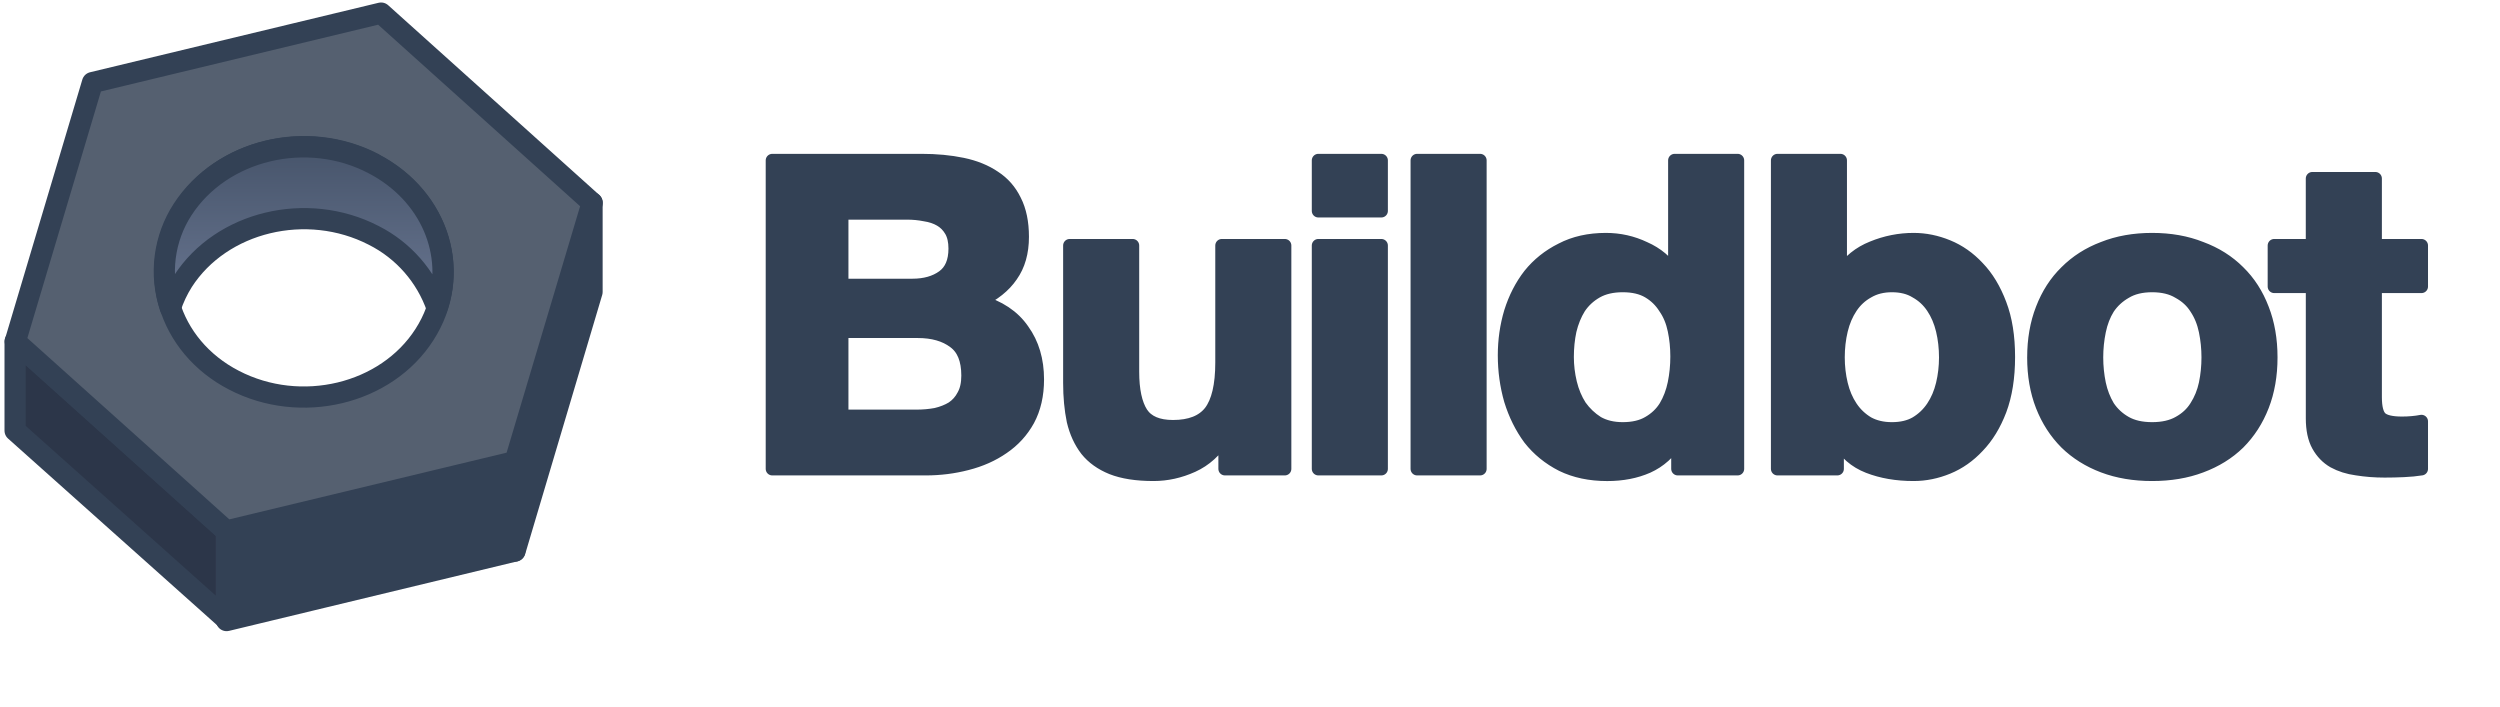<svg width="191" height="54" viewBox="0 0 191 54" fill="none" xmlns="http://www.w3.org/2000/svg">
<g filter="url(#filter0_f_809_53)">
<path fill-rule="evenodd" clip-rule="evenodd" d="M51 40.115V40.557H52.901V45.597H53.429V40.557H55.339V40.115H51ZM55.891 40.115V45.597H56.376V43.283C56.382 43.091 56.414 42.912 56.472 42.746C56.53 42.579 56.61 42.435 56.712 42.314C56.821 42.192 56.949 42.099 57.096 42.035C57.25 41.962 57.426 41.925 57.624 41.925C57.816 41.925 57.976 41.957 58.104 42.021C58.238 42.082 58.344 42.165 58.421 42.27C58.498 42.379 58.55 42.507 58.579 42.654C58.611 42.798 58.627 42.955 58.627 43.125V45.597H59.107V43.048C59.107 42.811 59.085 42.598 59.04 42.41C58.995 42.218 58.915 42.058 58.8 41.93C58.688 41.802 58.538 41.701 58.349 41.627C58.166 41.554 57.936 41.517 57.658 41.517C57.376 41.517 57.118 41.592 56.885 41.742C56.648 41.886 56.483 42.078 56.39 42.318H56.376V40.11L55.891 40.115ZM63.024 43.341H60.461C60.48 43.162 60.52 42.986 60.581 42.813C60.648 42.64 60.736 42.49 60.845 42.362C60.95 42.23 61.08 42.126 61.234 42.05C61.387 41.966 61.563 41.925 61.762 41.925C61.957 41.925 62.133 41.966 62.29 42.05C62.44 42.126 62.57 42.23 62.678 42.362C62.787 42.49 62.869 42.638 62.923 42.808C62.987 42.978 63.021 43.154 63.024 43.336V43.341ZM60.461 43.744H63.509C63.518 43.469 63.493 43.197 63.432 42.928C63.368 42.659 63.266 42.422 63.125 42.218C62.987 42.006 62.805 41.837 62.578 41.709C62.354 41.581 62.082 41.517 61.762 41.517C61.451 41.517 61.181 41.579 60.95 41.704C60.726 41.822 60.542 41.981 60.398 42.179C60.254 42.371 60.147 42.595 60.077 42.851C60.01 43.101 59.976 43.357 59.976 43.619C59.976 43.898 60.008 44.165 60.072 44.421C60.146 44.674 60.254 44.898 60.398 45.093C60.542 45.282 60.726 45.432 60.95 45.544C61.181 45.65 61.453 45.702 61.766 45.702C62.266 45.702 62.651 45.581 62.923 45.338C63.202 45.091 63.392 44.742 63.494 44.291H63.01C62.933 44.598 62.794 44.845 62.592 45.03C62.394 45.213 62.118 45.304 61.766 45.304C61.536 45.304 61.338 45.256 61.171 45.16C61.011 45.064 60.877 44.941 60.768 44.79C60.659 44.643 60.579 44.477 60.528 44.291C60.483 44.099 60.461 43.917 60.461 43.744ZM70.531 41.771H71.054C71.016 41.483 70.928 41.23 70.79 41.013C70.659 40.792 70.491 40.608 70.286 40.461C70.085 40.307 69.859 40.192 69.61 40.115C69.363 40.038 69.109 40 68.846 40C68.418 40 68.04 40.08 67.714 40.24C67.39 40.39 67.122 40.598 66.907 40.864C66.69 41.126 66.528 41.43 66.422 41.776C66.314 42.115 66.259 42.475 66.259 42.856C66.259 43.234 66.314 43.594 66.422 43.936C66.528 44.282 66.688 44.586 66.902 44.848C67.12 45.104 67.39 45.312 67.714 45.472C68.04 45.626 68.418 45.702 68.846 45.702C69.17 45.702 69.462 45.651 69.725 45.549C69.99 45.446 70.221 45.302 70.416 45.117C70.608 44.925 70.768 44.693 70.896 44.421C71.014 44.149 71.093 43.845 71.131 43.509H70.603C70.581 43.755 70.523 43.986 70.43 44.2C70.338 44.408 70.218 44.592 70.07 44.752C69.92 44.912 69.744 45.037 69.542 45.126C69.334 45.222 69.102 45.27 68.846 45.27C68.485 45.27 68.173 45.2 67.91 45.059C67.651 44.922 67.437 44.739 67.267 44.512C67.104 44.282 66.981 44.024 66.898 43.739C66.821 43.448 66.782 43.154 66.782 42.856C66.782 42.552 66.821 42.258 66.898 41.973C66.981 41.685 67.104 41.429 67.267 41.205C67.437 40.974 67.651 40.79 67.91 40.653C68.173 40.512 68.485 40.442 68.846 40.442C69.048 40.442 69.238 40.474 69.418 40.538C69.6 40.592 69.766 40.675 69.917 40.787C70.07 40.902 70.198 41.043 70.301 41.21C70.406 41.376 70.483 41.563 70.531 41.771ZM73.656 41.925C73.886 41.925 74.088 41.973 74.261 42.069C74.434 42.168 74.578 42.296 74.693 42.453C74.808 42.613 74.894 42.795 74.952 43C75.016 43.202 75.048 43.406 75.048 43.614C75.048 43.826 75.016 44.034 74.952 44.238C74.894 44.437 74.808 44.616 74.693 44.776C74.578 44.936 74.434 45.064 74.261 45.16C74.088 45.256 73.886 45.304 73.656 45.304C73.426 45.304 73.222 45.256 73.046 45.16C72.874 45.064 72.728 44.936 72.61 44.776C72.498 44.616 72.411 44.437 72.35 44.238C72.293 44.034 72.264 43.826 72.264 43.614C72.264 43.406 72.293 43.202 72.35 43C72.411 42.795 72.498 42.614 72.61 42.458C72.728 42.298 72.874 42.17 73.046 42.074C73.222 41.978 73.426 41.93 73.656 41.93V41.925ZM73.656 41.517C73.352 41.517 73.083 41.574 72.85 41.69C72.619 41.802 72.424 41.952 72.264 42.141C72.104 42.333 71.984 42.557 71.904 42.813C71.821 43.062 71.779 43.33 71.779 43.614C71.779 43.902 71.821 44.174 71.904 44.43C71.984 44.68 72.104 44.899 72.264 45.088C72.424 45.28 72.619 45.432 72.85 45.544C73.083 45.65 73.352 45.702 73.656 45.702C73.957 45.702 74.222 45.65 74.453 45.544C74.69 45.432 74.886 45.28 75.043 45.088C75.203 44.899 75.323 44.68 75.403 44.43C75.486 44.174 75.528 43.902 75.528 43.614C75.528 43.326 75.486 43.058 75.403 42.808C75.323 42.552 75.203 42.33 75.043 42.141C74.883 41.949 74.686 41.798 74.453 41.69C74.222 41.574 73.957 41.517 73.656 41.517ZM76.382 41.632V45.597H76.862V43.283C76.869 43.091 76.901 42.912 76.958 42.746C77.022 42.579 77.104 42.435 77.203 42.314C77.312 42.192 77.44 42.099 77.587 42.035C77.741 41.962 77.915 41.925 78.11 41.925C78.302 41.925 78.462 41.957 78.59 42.021C78.725 42.082 78.83 42.165 78.907 42.27C78.984 42.379 79.038 42.507 79.07 42.654C79.102 42.798 79.118 42.955 79.118 43.125V45.597H79.598V43.048C79.598 42.811 79.576 42.598 79.531 42.41C79.486 42.218 79.406 42.058 79.291 41.93C79.179 41.802 79.029 41.701 78.84 41.627C78.654 41.554 78.424 41.517 78.149 41.517C77.867 41.517 77.608 41.592 77.371 41.742C77.138 41.886 76.974 42.078 76.882 42.318H76.867V41.632H76.382ZM81.432 41.632V40.442H80.952V41.632H80.256V42.04H80.947V44.752C80.944 45.091 81.006 45.325 81.134 45.453C81.262 45.574 81.486 45.635 81.806 45.635C81.88 45.635 81.952 45.632 82.022 45.626L82.238 45.621V45.213C82.101 45.229 81.963 45.237 81.826 45.237C81.65 45.227 81.538 45.179 81.49 45.093C81.451 44.997 81.432 44.87 81.432 44.714V42.04H82.238V41.632H81.432ZM83.088 40.115V40.888H83.568V40.115H83.088ZM83.088 41.632V45.597H83.568V41.632H83.088ZM84.782 41.632V45.597H85.262V43.283C85.269 43.091 85.301 42.912 85.358 42.746C85.422 42.579 85.504 42.435 85.603 42.314C85.712 42.192 85.84 42.099 85.987 42.035C86.141 41.962 86.315 41.925 86.51 41.925C86.702 41.925 86.862 41.957 86.99 42.021C87.125 42.082 87.23 42.165 87.307 42.27C87.384 42.379 87.438 42.507 87.47 42.654C87.502 42.798 87.518 42.955 87.518 43.125V45.597H87.998V43.048C87.998 42.811 87.976 42.598 87.931 42.41C87.886 42.218 87.806 42.058 87.691 41.93C87.579 41.802 87.429 41.701 87.24 41.627C87.054 41.554 86.824 41.517 86.549 41.517C86.267 41.517 86.008 41.592 85.771 41.742C85.538 41.886 85.374 42.078 85.282 42.318H85.267V41.632H84.782ZM92.275 45.597V41.632H91.795V43.715C91.795 43.914 91.771 44.11 91.723 44.306C91.675 44.498 91.603 44.667 91.507 44.814C91.411 44.962 91.288 45.082 91.138 45.174C90.99 45.261 90.811 45.304 90.6 45.304C90.216 45.304 89.944 45.213 89.784 45.03C89.634 44.845 89.554 44.573 89.544 44.214V41.632H89.059V44.205C89.059 44.442 89.085 44.653 89.136 44.838C89.187 45.021 89.267 45.176 89.376 45.304C89.485 45.432 89.627 45.53 89.803 45.597C89.982 45.667 90.197 45.702 90.446 45.702C90.744 45.702 91.013 45.634 91.253 45.496C91.499 45.352 91.686 45.147 91.814 44.882H91.829V45.597H92.275ZM95.016 41.925C95.246 41.925 95.448 41.973 95.621 42.069C95.794 42.168 95.938 42.296 96.053 42.453C96.168 42.613 96.254 42.795 96.312 43C96.376 43.202 96.408 43.406 96.408 43.614C96.408 43.826 96.376 44.034 96.312 44.238C96.254 44.437 96.168 44.616 96.053 44.776C95.938 44.936 95.794 45.064 95.621 45.16C95.448 45.256 95.246 45.304 95.016 45.304C94.786 45.304 94.582 45.256 94.406 45.16C94.234 45.064 94.088 44.936 93.97 44.776C93.858 44.616 93.771 44.437 93.71 44.238C93.653 44.034 93.624 43.826 93.624 43.614C93.624 43.406 93.653 43.202 93.71 43C93.771 42.795 93.858 42.614 93.97 42.458C94.088 42.298 94.234 42.17 94.406 42.074C94.582 41.978 94.786 41.93 95.016 41.93V41.925ZM95.016 41.517C94.712 41.517 94.443 41.574 94.21 41.69C93.979 41.802 93.784 41.952 93.624 42.141C93.464 42.333 93.344 42.557 93.264 42.813C93.181 43.062 93.139 43.33 93.139 43.614C93.139 43.902 93.181 44.174 93.264 44.43C93.344 44.68 93.464 44.899 93.624 45.088C93.784 45.28 93.979 45.432 94.21 45.544C94.443 45.65 94.712 45.702 95.016 45.702C95.317 45.702 95.582 45.65 95.813 45.544C96.05 45.432 96.246 45.28 96.403 45.088C96.563 44.899 96.683 44.68 96.763 44.43C96.846 44.174 96.888 43.902 96.888 43.614C96.888 43.326 96.846 43.058 96.763 42.808C96.683 42.552 96.563 42.33 96.403 42.141C96.243 41.949 96.046 41.798 95.813 41.69C95.582 41.574 95.317 41.517 95.016 41.517ZM100.958 45.597V41.632H100.478V43.715C100.478 43.914 100.454 44.11 100.406 44.306C100.362 44.498 100.29 44.667 100.19 44.814C100.094 44.962 99.971 45.082 99.821 45.174C99.674 45.261 99.494 45.304 99.283 45.304C98.899 45.304 98.627 45.213 98.467 45.03C98.317 44.845 98.237 44.573 98.227 44.214V41.632H97.742V44.205C97.742 44.442 97.768 44.653 97.819 44.838C97.87 45.021 97.95 45.176 98.059 45.304C98.171 45.432 98.315 45.53 98.491 45.597C98.667 45.667 98.88 45.702 99.13 45.702C99.427 45.702 99.696 45.634 99.936 45.496C100.182 45.352 100.37 45.147 100.498 44.882H100.512V45.597H100.958ZM104.4 42.794H104.88C104.87 42.579 104.827 42.392 104.75 42.232C104.674 42.072 104.57 41.939 104.438 41.834C104.31 41.725 104.158 41.645 103.982 41.594C103.813 41.542 103.629 41.517 103.43 41.517C103.258 41.517 103.082 41.538 102.902 41.579C102.726 41.621 102.566 41.685 102.422 41.771C102.282 41.858 102.165 41.973 102.072 42.117C101.986 42.261 101.942 42.432 101.942 42.63C101.942 42.8 101.97 42.944 102.024 43.062C102.082 43.174 102.158 43.27 102.254 43.35C102.357 43.43 102.475 43.498 102.61 43.552C102.741 43.603 102.885 43.651 103.042 43.696L103.666 43.83C103.774 43.856 103.88 43.888 103.982 43.926C104.091 43.958 104.187 44.003 104.27 44.061C104.35 44.112 104.414 44.179 104.462 44.262C104.51 44.339 104.534 44.435 104.534 44.55C104.534 44.691 104.499 44.81 104.429 44.906C104.365 44.998 104.278 45.075 104.17 45.136C104.061 45.2 103.942 45.243 103.814 45.266C103.693 45.291 103.573 45.304 103.454 45.304C103.131 45.304 102.859 45.222 102.638 45.059C102.424 44.89 102.307 44.642 102.288 44.315H101.803C101.845 44.802 102.008 45.154 102.293 45.371C102.584 45.595 102.963 45.707 103.43 45.707C103.616 45.707 103.803 45.686 103.992 45.645C104.181 45.603 104.349 45.536 104.496 45.443C104.65 45.347 104.776 45.224 104.875 45.074C104.971 44.92 105.019 44.736 105.019 44.522C105.019 44.349 104.987 44.198 104.923 44.07C104.856 43.942 104.768 43.834 104.659 43.744C104.557 43.658 104.437 43.589 104.299 43.538C104.165 43.483 104.029 43.445 103.891 43.422L103.248 43.278L102.979 43.202C102.883 43.166 102.794 43.123 102.71 43.072C102.627 43.021 102.557 42.958 102.499 42.885C102.448 42.808 102.422 42.717 102.422 42.611C102.422 42.483 102.451 42.374 102.509 42.285C102.566 42.198 102.64 42.13 102.73 42.078C102.826 42.024 102.926 41.986 103.032 41.963C103.144 41.938 103.254 41.925 103.363 41.925C103.501 41.925 103.63 41.942 103.752 41.978C103.877 42.01 103.984 42.061 104.074 42.131C104.17 42.205 104.246 42.298 104.304 42.41C104.362 42.518 104.394 42.646 104.4 42.794ZM108.125 40.115V45.597H108.648V40.115H108.125ZM109.982 41.632V45.597H110.462V43.283C110.469 43.091 110.501 42.912 110.558 42.746C110.622 42.579 110.704 42.435 110.803 42.314C110.912 42.192 111.04 42.099 111.187 42.035C111.341 41.962 111.515 41.925 111.71 41.925C111.902 41.925 112.062 41.957 112.19 42.021C112.325 42.082 112.43 42.165 112.507 42.27C112.584 42.379 112.638 42.507 112.67 42.654C112.702 42.798 112.718 42.955 112.718 43.125V45.597H113.198V43.048C113.198 42.811 113.176 42.598 113.131 42.41C113.086 42.218 113.006 42.058 112.891 41.93C112.779 41.802 112.629 41.701 112.44 41.627C112.254 41.554 112.024 41.517 111.749 41.517C111.467 41.517 111.208 41.592 110.971 41.742C110.738 41.886 110.574 42.078 110.482 42.318H110.467V41.632H109.982ZM115.032 41.632V40.442H114.552V41.632H113.856V42.04H114.547V44.752C114.544 45.091 114.606 45.325 114.734 45.453C114.862 45.574 115.086 45.635 115.406 45.635C115.48 45.635 115.552 45.632 115.622 45.626L115.838 45.621V45.213C115.701 45.229 115.563 45.237 115.426 45.237C115.25 45.227 115.138 45.179 115.09 45.093C115.051 44.997 115.032 44.87 115.032 44.714V42.04H115.838V41.632H115.032ZM119.525 43.341H116.962C116.984 43.162 117.026 42.986 117.086 42.813C117.15 42.64 117.237 42.49 117.346 42.362C117.454 42.23 117.586 42.126 117.739 42.05C117.893 41.966 118.069 41.925 118.267 41.925C118.462 41.925 118.638 41.966 118.795 42.05C118.946 42.126 119.074 42.23 119.179 42.362C119.288 42.49 119.371 42.638 119.429 42.808C119.493 42.978 119.525 43.154 119.525 43.336V43.341ZM116.962 43.744H120.014C120.024 43.469 119.998 43.197 119.938 42.928C119.874 42.659 119.771 42.422 119.63 42.218C119.49 42.006 119.307 41.837 119.083 41.709C118.859 41.581 118.587 41.517 118.267 41.517C117.957 41.517 117.685 41.579 117.451 41.704C117.227 41.822 117.045 41.981 116.904 42.179C116.76 42.371 116.651 42.595 116.578 42.851C116.514 43.101 116.482 43.357 116.482 43.619C116.482 43.898 116.514 44.165 116.578 44.421C116.651 44.674 116.76 44.898 116.904 45.093C117.045 45.282 117.229 45.432 117.456 45.544C117.686 45.65 117.958 45.702 118.272 45.702C118.771 45.702 119.157 45.581 119.429 45.338C119.704 45.091 119.893 44.742 119.995 44.291H119.515C119.438 44.598 119.299 44.845 119.098 45.03C118.899 45.213 118.622 45.304 118.267 45.304C118.037 45.304 117.84 45.256 117.677 45.16C117.514 45.064 117.378 44.941 117.269 44.79C117.163 44.643 117.083 44.477 117.029 44.291C116.984 44.099 116.962 43.917 116.962 43.744ZM124.152 45.275V41.632H123.672V42.318H123.653C123.608 42.21 123.542 42.107 123.456 42.011C123.373 41.915 123.277 41.83 123.168 41.757C123.062 41.68 122.942 41.621 122.808 41.579C122.68 41.538 122.542 41.517 122.395 41.517C122.107 41.517 121.851 41.571 121.627 41.68C121.406 41.782 121.219 41.926 121.066 42.112C120.918 42.291 120.803 42.502 120.72 42.746C120.643 42.989 120.605 43.245 120.605 43.514C120.605 43.795 120.637 44.062 120.701 44.315C120.771 44.562 120.877 44.776 121.018 44.958C121.168 45.144 121.355 45.29 121.579 45.395C121.803 45.498 122.075 45.549 122.395 45.549C122.686 45.549 122.939 45.475 123.154 45.328C123.374 45.181 123.541 44.984 123.653 44.738H123.667V45.275C123.667 45.755 123.568 46.123 123.37 46.379C123.171 46.635 122.846 46.763 122.395 46.763C122.261 46.763 122.13 46.747 122.002 46.715C121.874 46.693 121.757 46.65 121.651 46.586C121.549 46.525 121.459 46.445 121.382 46.346C121.309 46.246 121.261 46.122 121.238 45.971H120.749C120.765 46.182 120.822 46.362 120.922 46.509C121.024 46.662 121.149 46.789 121.296 46.888C121.45 46.984 121.621 47.056 121.81 47.104C122.002 47.149 122.197 47.171 122.395 47.171C122.715 47.171 122.987 47.128 123.211 47.042C123.435 46.955 123.616 46.829 123.754 46.662C123.891 46.502 123.99 46.304 124.051 46.067C124.118 45.83 124.152 45.566 124.152 45.275ZM122.395 45.146C122.171 45.146 121.976 45.101 121.81 45.011C121.646 44.922 121.51 44.805 121.402 44.661C121.296 44.51 121.216 44.341 121.162 44.152C121.114 43.963 121.09 43.77 121.09 43.571C121.09 43.366 121.112 43.166 121.157 42.971C121.208 42.77 121.288 42.594 121.397 42.443C121.502 42.286 121.638 42.163 121.805 42.074C121.965 41.978 122.162 41.93 122.395 41.93C122.626 41.93 122.819 41.978 122.976 42.074C123.142 42.17 123.277 42.298 123.379 42.458C123.482 42.618 123.555 42.794 123.6 42.986C123.645 43.178 123.667 43.373 123.667 43.571C123.667 43.77 123.64 43.963 123.586 44.152C123.534 44.344 123.454 44.514 123.346 44.661C123.24 44.805 123.107 44.922 122.947 45.011C122.787 45.101 122.603 45.146 122.395 45.146ZM125.213 41.632V45.597H125.698V43.485C125.698 43.274 125.734 43.082 125.808 42.909C125.878 42.73 125.978 42.576 126.106 42.448C126.24 42.32 126.397 42.224 126.576 42.16C126.755 42.086 126.954 42.054 127.171 42.064V41.584C126.813 41.565 126.504 41.643 126.245 41.819C125.989 41.992 125.798 42.24 125.674 42.563H125.659V41.632H125.213ZM127.718 42.846H128.198C128.211 42.526 128.315 42.294 128.51 42.15C128.702 42 128.954 41.925 129.264 41.925C129.405 41.925 129.538 41.938 129.662 41.963C129.79 41.986 129.901 42.027 129.994 42.088C130.09 42.149 130.163 42.234 130.214 42.342C130.272 42.445 130.301 42.578 130.301 42.741C130.301 42.846 130.285 42.933 130.253 43C130.227 43.067 130.189 43.122 130.138 43.163C130.086 43.198 130.022 43.224 129.946 43.24C129.869 43.256 129.779 43.269 129.677 43.278L128.899 43.374C128.65 43.406 128.422 43.464 128.218 43.547C128.019 43.627 127.859 43.747 127.738 43.907C127.61 44.061 127.546 44.275 127.546 44.55C127.546 44.752 127.581 44.928 127.651 45.078C127.722 45.219 127.816 45.338 127.934 45.434C128.056 45.53 128.197 45.597 128.357 45.635C128.52 45.68 128.694 45.702 128.88 45.702C129.072 45.702 129.238 45.686 129.379 45.654C129.52 45.616 129.645 45.563 129.754 45.496C129.866 45.432 129.965 45.35 130.051 45.251C130.147 45.149 130.237 45.034 130.32 44.906H130.339C130.339 45.008 130.344 45.104 130.354 45.194C130.37 45.274 130.397 45.344 130.435 45.405C130.477 45.469 130.534 45.517 130.608 45.549C130.685 45.581 130.784 45.597 130.906 45.597C130.97 45.597 131.024 45.594 131.069 45.587L131.222 45.568V45.16C131.174 45.179 131.123 45.189 131.069 45.189C130.877 45.189 130.781 45.093 130.781 44.901V42.794C130.781 42.528 130.738 42.314 130.651 42.15C130.565 41.981 130.453 41.85 130.315 41.757C130.178 41.664 130.021 41.603 129.845 41.574C129.672 41.536 129.498 41.517 129.322 41.517C129.091 41.517 128.883 41.542 128.698 41.594C128.506 41.645 128.338 41.725 128.194 41.834C128.056 41.942 127.946 42.08 127.862 42.246C127.782 42.416 127.734 42.616 127.718 42.846ZM130.301 43.432V44.061C130.301 44.253 130.262 44.427 130.186 44.584C130.112 44.738 130.011 44.867 129.883 44.973C129.762 45.082 129.616 45.165 129.446 45.222C129.277 45.277 129.101 45.304 128.918 45.304C128.803 45.304 128.691 45.286 128.582 45.251C128.477 45.216 128.384 45.165 128.304 45.098C128.221 45.027 128.154 44.946 128.102 44.853C128.058 44.757 128.035 44.646 128.035 44.522C128.035 44.33 128.091 44.181 128.203 44.075C128.322 43.97 128.47 43.888 128.65 43.83C128.829 43.773 129.026 43.731 129.24 43.706L129.878 43.61L130.109 43.552C130.195 43.526 130.253 43.486 130.282 43.432H130.301ZM132.658 41.632V40.442H132.178V41.632H131.482V42.04H132.173V44.752C132.17 45.091 132.232 45.325 132.36 45.453C132.488 45.574 132.712 45.635 133.032 45.635C133.106 45.635 133.178 45.632 133.248 45.626L133.464 45.621V45.213C133.326 45.229 133.189 45.237 133.051 45.237C132.875 45.227 132.763 45.179 132.715 45.093C132.677 44.997 132.658 44.87 132.658 44.714V42.04H133.464V41.632H132.658ZM134.309 40.115V40.888H134.798V40.115H134.309ZM134.309 41.632V45.597H134.798V41.632H134.309ZM137.688 41.925C137.918 41.925 138.122 41.973 138.298 42.069C138.47 42.168 138.614 42.296 138.73 42.453C138.845 42.613 138.931 42.795 138.989 43C139.05 43.202 139.08 43.406 139.08 43.614C139.08 43.826 139.048 44.034 138.984 44.238C138.93 44.437 138.843 44.616 138.725 44.776C138.613 44.936 138.469 45.064 138.293 45.16C138.12 45.256 137.918 45.304 137.688 45.304C137.458 45.304 137.256 45.256 137.083 45.16C136.907 45.064 136.762 44.936 136.646 44.776C136.531 44.616 136.443 44.437 136.382 44.238C136.328 44.034 136.301 43.826 136.301 43.614C136.301 43.406 136.328 43.202 136.382 43C136.446 42.795 136.534 42.614 136.646 42.458C136.762 42.298 136.906 42.17 137.078 42.074C137.254 41.978 137.458 41.93 137.688 41.93V41.925ZM137.688 41.517C137.387 41.517 137.118 41.574 136.882 41.69C136.651 41.802 136.458 41.952 136.301 42.141C136.141 42.333 136.019 42.557 135.936 42.813C135.856 43.062 135.816 43.33 135.816 43.614C135.816 43.902 135.856 44.174 135.936 44.43C136.019 44.68 136.141 44.899 136.301 45.088C136.461 45.28 136.654 45.432 136.882 45.544C137.118 45.65 137.387 45.702 137.688 45.702C137.992 45.702 138.259 45.65 138.49 45.544C138.723 45.432 138.92 45.28 139.08 45.088C139.24 44.899 139.36 44.68 139.44 44.43C139.523 44.174 139.565 43.902 139.565 43.614C139.565 43.326 139.523 43.058 139.44 42.808C139.357 42.552 139.237 42.33 139.08 42.141C138.92 41.949 138.723 41.798 138.49 41.69C138.259 41.574 137.992 41.517 137.688 41.517ZM140.419 41.632V45.597H140.899V43.283C140.906 43.091 140.938 42.912 140.995 42.746C141.056 42.579 141.136 42.435 141.235 42.314C141.344 42.192 141.472 42.099 141.619 42.035C141.776 41.962 141.952 41.925 142.147 41.925C142.339 41.925 142.499 41.957 142.627 42.021C142.762 42.082 142.867 42.165 142.944 42.27C143.021 42.379 143.075 42.507 143.107 42.654C143.139 42.798 143.155 42.955 143.155 43.125V45.597H143.635V43.048C143.635 42.811 143.613 42.598 143.568 42.41C143.52 42.218 143.44 42.058 143.328 41.93C143.216 41.802 143.066 41.701 142.877 41.627C142.691 41.554 142.461 41.517 142.186 41.517C141.904 41.517 141.645 41.592 141.408 41.742C141.171 41.886 141.008 42.078 140.918 42.318H140.899V41.632H140.419ZM146.923 40.115V45.597H147.446V42.986H150.072V42.539H147.446V40.557H150.403V40.115H146.923ZM151.238 41.632V45.597H151.723V43.485C151.723 43.274 151.758 43.082 151.829 42.909C151.902 42.73 152.003 42.576 152.131 42.448C152.262 42.32 152.418 42.224 152.597 42.16C152.776 42.086 152.976 42.054 153.197 42.064V41.584C152.838 41.565 152.53 41.643 152.27 41.819C152.014 41.992 151.824 42.24 151.699 42.563H151.685V41.632H151.238ZM153.744 42.846H154.224C154.237 42.526 154.341 42.294 154.536 42.15C154.728 42 154.978 41.925 155.285 41.925C155.429 41.925 155.563 41.938 155.688 41.963C155.816 41.986 155.925 42.027 156.014 42.088C156.11 42.149 156.186 42.234 156.24 42.342C156.294 42.445 156.322 42.578 156.322 42.741C156.322 42.846 156.306 42.933 156.274 43C156.251 43.067 156.214 43.122 156.163 43.163C156.112 43.198 156.048 43.224 155.971 43.24C155.894 43.256 155.805 43.269 155.702 43.278L154.925 43.374C154.675 43.406 154.448 43.464 154.243 43.547C154.042 43.627 153.882 43.747 153.763 43.907C153.635 44.061 153.571 44.275 153.571 44.55C153.571 44.752 153.605 44.928 153.672 45.078C153.746 45.219 153.842 45.338 153.96 45.434C154.082 45.53 154.222 45.597 154.382 45.635C154.542 45.68 154.715 45.702 154.901 45.702C155.096 45.702 155.262 45.686 155.4 45.654C155.544 45.616 155.67 45.563 155.779 45.496C155.891 45.432 155.99 45.35 156.077 45.251C156.173 45.149 156.262 45.034 156.346 44.906H156.36C156.36 45.008 156.366 45.104 156.379 45.194C156.392 45.274 156.419 45.344 156.461 45.405C156.502 45.469 156.558 45.517 156.629 45.549C156.706 45.581 156.806 45.597 156.931 45.597C156.995 45.597 157.048 45.594 157.09 45.587L157.243 45.568V45.16C157.198 45.179 157.147 45.189 157.09 45.189C156.901 45.189 156.806 45.093 156.806 44.901V42.794C156.806 42.528 156.763 42.314 156.677 42.15C156.59 41.981 156.478 41.85 156.341 41.757C156.203 41.664 156.046 41.603 155.87 41.574C155.698 41.536 155.523 41.517 155.347 41.517C155.117 41.517 154.909 41.542 154.723 41.594C154.531 41.645 154.363 41.725 154.219 41.834C154.082 41.942 153.971 42.08 153.888 42.246C153.808 42.416 153.76 42.616 153.744 42.846ZM156.322 43.432V44.061C156.322 44.253 156.283 44.427 156.206 44.584C156.136 44.738 156.037 44.867 155.909 44.973C155.787 45.082 155.642 45.165 155.472 45.222C155.302 45.277 155.126 45.304 154.944 45.304C154.829 45.304 154.717 45.286 154.608 45.251C154.502 45.216 154.408 45.165 154.325 45.098C154.245 45.027 154.179 44.946 154.128 44.853C154.08 44.757 154.056 44.646 154.056 44.522C154.056 44.33 154.114 44.181 154.229 44.075C154.344 43.97 154.491 43.888 154.67 43.83C154.85 43.773 155.048 43.731 155.266 43.706L155.899 43.61C155.966 43.597 156.043 43.578 156.13 43.552C156.219 43.526 156.278 43.486 156.307 43.432H156.322ZM157.915 41.632V45.597H158.395V43.389C158.395 43.178 158.419 42.986 158.467 42.813C158.512 42.63 158.581 42.475 158.674 42.347C158.77 42.216 158.893 42.114 159.043 42.04C159.197 41.963 159.376 41.925 159.581 41.925C159.734 41.925 159.866 41.95 159.974 42.002C160.08 42.053 160.163 42.125 160.224 42.218C160.291 42.304 160.339 42.41 160.368 42.534C160.397 42.65 160.411 42.774 160.411 42.909V45.597H160.891V43.355C160.891 43.17 160.907 42.994 160.939 42.827C160.974 42.651 161.034 42.496 161.117 42.362C161.2 42.23 161.31 42.126 161.448 42.05C161.586 41.966 161.76 41.925 161.971 41.925C162.317 41.925 162.56 42.013 162.701 42.189C162.838 42.355 162.907 42.603 162.907 42.933V45.597H163.387V42.909C163.387 41.981 162.95 41.517 162.077 41.517C161.814 41.517 161.568 41.581 161.338 41.709C161.107 41.837 160.934 42.032 160.819 42.294C160.746 42.032 160.602 41.837 160.387 41.709C160.176 41.581 159.941 41.517 159.682 41.517C159.362 41.517 159.094 41.587 158.88 41.728C158.675 41.866 158.509 42.058 158.381 42.304H158.362V41.632H157.915ZM167.318 43.341H164.755C164.774 43.162 164.814 42.986 164.875 42.813C164.942 42.64 165.03 42.49 165.139 42.362C165.245 42.23 165.374 42.126 165.528 42.05C165.682 41.966 165.858 41.925 166.056 41.925C166.251 41.925 166.427 41.966 166.584 42.05C166.734 42.126 166.864 42.23 166.973 42.362C167.082 42.49 167.163 42.638 167.218 42.808C167.282 42.978 167.315 43.154 167.318 43.336V43.341ZM164.755 43.744H167.803C167.813 43.469 167.787 43.197 167.726 42.928C167.662 42.659 167.56 42.422 167.419 42.218C167.282 42.006 167.099 41.837 166.872 41.709C166.648 41.581 166.376 41.517 166.056 41.517C165.746 41.517 165.475 41.579 165.245 41.704C165.021 41.822 164.837 41.981 164.693 42.179C164.549 42.371 164.442 42.595 164.371 42.851C164.304 43.101 164.27 43.357 164.27 43.619C164.27 43.898 164.302 44.165 164.366 44.421C164.44 44.674 164.549 44.898 164.693 45.093C164.837 45.282 165.021 45.432 165.245 45.544C165.475 45.65 165.747 45.702 166.061 45.702C166.56 45.702 166.946 45.581 167.218 45.338C167.496 45.091 167.686 44.742 167.789 44.291H167.304C167.227 44.598 167.088 44.845 166.886 45.03C166.688 45.213 166.413 45.304 166.061 45.304C165.83 45.304 165.634 45.256 165.47 45.16C165.304 45.064 165.168 44.941 165.062 44.79C164.954 44.643 164.874 44.477 164.822 44.291C164.778 44.099 164.755 43.917 164.755 43.744ZM168.197 41.632L169.469 45.597H169.997L170.966 42.266H170.981L171.96 45.597H172.488L173.765 41.632H173.246L172.238 45.03H172.219L171.25 41.632H170.707L169.738 45.03H169.723L168.71 41.632H168.197ZM176.088 41.925C176.318 41.925 176.522 41.973 176.698 42.069C176.87 42.168 177.014 42.296 177.13 42.453C177.245 42.613 177.331 42.795 177.389 43C177.45 43.202 177.48 43.406 177.48 43.614C177.48 43.826 177.448 44.034 177.384 44.238C177.33 44.437 177.243 44.616 177.125 44.776C177.013 44.936 176.869 45.064 176.693 45.16C176.52 45.256 176.318 45.304 176.088 45.304C175.858 45.304 175.656 45.256 175.483 45.16C175.307 45.064 175.162 44.936 175.046 44.776C174.931 44.616 174.843 44.437 174.782 44.238C174.728 44.034 174.701 43.826 174.701 43.614C174.701 43.406 174.728 43.202 174.782 43C174.846 42.795 174.934 42.614 175.046 42.458C175.162 42.298 175.306 42.17 175.478 42.074C175.654 41.978 175.858 41.93 176.088 41.93V41.925ZM176.088 41.517C175.787 41.517 175.518 41.574 175.282 41.69C175.051 41.802 174.858 41.952 174.701 42.141C174.541 42.333 174.419 42.557 174.336 42.813C174.256 43.062 174.216 43.33 174.216 43.614C174.216 43.902 174.256 44.174 174.336 44.43C174.419 44.68 174.541 44.899 174.701 45.088C174.861 45.28 175.054 45.432 175.282 45.544C175.518 45.65 175.787 45.702 176.088 45.702C176.392 45.702 176.659 45.65 176.89 45.544C177.123 45.432 177.32 45.28 177.48 45.088C177.64 44.899 177.76 44.68 177.84 44.43C177.923 44.174 177.965 43.902 177.965 43.614C177.965 43.326 177.923 43.058 177.84 42.808C177.757 42.552 177.637 42.33 177.48 42.141C177.32 41.949 177.123 41.798 176.89 41.69C176.659 41.574 176.392 41.517 176.088 41.517ZM178.824 41.632V45.597H179.304V43.485C179.304 43.274 179.341 43.082 179.414 42.909C179.488 42.73 179.589 42.576 179.717 42.448C179.848 42.32 180.003 42.224 180.182 42.16C180.362 42.086 180.562 42.054 180.782 42.064V41.584C180.424 41.565 180.115 41.643 179.856 41.819C179.6 41.992 179.41 42.24 179.285 42.563H179.27V41.632H178.824ZM181.373 40.115V45.597H181.858V44.09L182.64 43.437L184.21 45.597H184.814L183.01 43.101L184.699 41.632H184.056L181.858 43.552V40.115H181.373Z" fill="white"/>
</g>
<path fill-rule="evenodd" clip-rule="evenodd" d="M1.154 32.901V26.09L17.296 40.586V47.315L1.154 32.901Z" fill="#2C3649" stroke="#334155" stroke-width="1.62" stroke-linejoin="round"/>
<path fill-rule="evenodd" clip-rule="evenodd" d="M17.31 40.6L39.328 35.262V42.102L17.31 47.411V40.6Z" fill="#334155" stroke="#334155" stroke-width="1.62" stroke-linejoin="round"/>
<path fill-rule="evenodd" clip-rule="evenodd" d="M39.347 35.262V42.102L45.232 22.302V15.491L39.347 35.262Z" fill="#334155" stroke="#334155" stroke-width="1.62" stroke-linejoin="round"/>
<path fill-rule="evenodd" clip-rule="evenodd" d="M29.114 1L45.242 15.496L39.347 35.262L17.296 40.566L1.168 26.09L7.067 6.309L29.114 1ZM28.557 12.501C33.626 15.141 35.373 20.987 32.426 25.566C29.507 30.126 22.984 31.696 17.882 29.051C12.813 26.44 11.07 20.56 14.018 16C16.917 11.421 23.426 9.837 28.542 12.482L28.557 12.501Z" fill="#556070" stroke="#334155" stroke-width="1.62" stroke-linejoin="round"/>
<path fill-rule="evenodd" clip-rule="evenodd" d="M13.005 23.493C12.588 22.253 12.458 20.935 12.622 19.638C12.787 18.34 13.242 17.097 13.955 16C16.931 11.421 23.459 9.856 28.528 12.515C32.882 14.781 34.802 19.389 33.39 23.522C32.557 21.113 30.818 19.124 28.542 17.978C23.44 15.352 16.917 16.922 13.97 21.496C13.571 22.13 13.251 22.81 13.019 23.522L13.005 23.493Z" fill="url(#paint0_linear_809_53)" stroke="#334155" stroke-width="1.62" stroke-linejoin="round"/>
<path fill-rule="evenodd" clip-rule="evenodd" d="M64.321 21.793V16.281H69.302C69.777 16.281 70.229 16.325 70.658 16.412C71.11 16.478 71.505 16.61 71.844 16.808C72.183 17.006 72.454 17.281 72.657 17.634C72.86 17.986 72.962 18.438 72.962 18.988C72.962 19.979 72.657 20.694 72.047 21.133C71.437 21.573 70.658 21.793 69.709 21.793H64.321ZM59 12.254V35.822H70.725C71.81 35.822 72.86 35.69 73.877 35.426C74.916 35.161 75.831 34.755 76.622 34.205C77.435 33.655 78.079 32.951 78.553 32.094C79.028 31.212 79.265 30.177 79.265 28.989C79.265 27.515 78.892 26.261 78.147 25.226C77.424 24.169 76.317 23.432 74.826 23.015C75.911 22.508 76.724 21.859 77.266 21.066C77.83 20.274 78.112 19.284 78.112 18.096C78.112 16.995 77.92 16.071 77.537 15.323C77.175 14.575 76.655 13.981 75.977 13.54C75.3 13.078 74.486 12.748 73.537 12.55C72.589 12.352 71.538 12.253 70.386 12.253L59 12.254ZM64.321 31.795V25.325H70.115C71.268 25.325 72.194 25.589 72.895 26.117C73.594 26.624 73.944 27.482 73.944 28.692C73.944 29.308 73.832 29.814 73.606 30.211C73.403 30.607 73.12 30.926 72.759 31.167C72.397 31.388 71.979 31.553 71.504 31.663C71.03 31.751 70.533 31.795 70.014 31.795H64.321ZM98.159 35.822V18.757H93.347V27.701C93.347 29.44 93.052 30.695 92.464 31.465C91.877 32.213 90.929 32.587 89.619 32.587C88.467 32.587 87.665 32.246 87.213 31.564C86.761 30.86 86.535 29.803 86.535 28.395V18.757H81.723V29.254C81.723 30.31 81.814 31.278 81.995 32.158C82.198 33.016 82.537 33.754 83.011 34.371C83.486 34.965 84.13 35.426 84.943 35.756C85.778 36.086 86.84 36.251 88.127 36.251C89.144 36.251 90.138 36.031 91.11 35.592C92.082 35.151 92.873 34.435 93.483 33.445H93.584V35.822H98.159ZM105.534 16.115V12.253H100.721V16.115H105.534ZM100.721 18.757V35.822H105.534V18.757H100.721ZM108.267 12.253V35.822H113.079V12.253H108.267ZM128.113 27.24C128.113 27.944 128.045 28.626 127.91 29.286C127.774 29.946 127.548 30.54 127.233 31.068C126.916 31.575 126.486 31.983 125.944 32.292C125.425 32.598 124.77 32.752 123.979 32.752C123.234 32.752 122.59 32.598 122.048 32.29C121.528 31.96 121.087 31.542 120.726 31.036C120.387 30.508 120.138 29.914 119.979 29.254C119.821 28.594 119.743 27.933 119.743 27.273C119.743 26.568 119.81 25.897 119.946 25.259C120.104 24.599 120.342 24.016 120.657 23.51C120.996 23.003 121.437 22.596 121.979 22.288C122.521 21.98 123.188 21.827 123.979 21.827C124.77 21.827 125.425 21.98 125.944 22.288C126.464 22.596 126.882 23.003 127.198 23.51C127.537 23.994 127.774 24.565 127.91 25.226C128.045 25.864 128.113 26.536 128.113 27.24ZM128.18 33.643V35.822H132.755V12.253H127.944V20.836H127.875C127.333 19.999 126.588 19.372 125.639 18.955C124.712 18.514 123.729 18.294 122.691 18.294C121.403 18.294 120.274 18.547 119.303 19.054C118.331 19.537 117.518 20.186 116.863 21.001C116.23 21.815 115.744 22.762 115.405 23.841C115.09 24.896 114.932 25.996 114.932 27.141C114.932 28.329 115.09 29.473 115.405 30.573C115.744 31.674 116.23 32.654 116.863 33.512C117.518 34.348 118.342 35.019 119.336 35.525C120.331 36.01 121.483 36.253 122.792 36.253C123.945 36.253 124.973 36.054 125.877 35.657C126.803 35.24 127.549 34.568 128.113 33.643H128.18ZM148.64 27.305C148.64 28.01 148.561 28.693 148.403 29.353C148.245 30.013 147.996 30.596 147.657 31.102C147.319 31.608 146.89 32.015 146.37 32.324C145.873 32.609 145.263 32.752 144.54 32.752C143.84 32.752 143.23 32.609 142.71 32.324C142.19 32.015 141.761 31.608 141.422 31.102C141.083 30.596 140.835 30.013 140.677 29.353C140.519 28.693 140.44 28.01 140.44 27.305C140.44 26.579 140.519 25.886 140.677 25.226C140.835 24.565 141.083 23.983 141.422 23.478C141.761 22.971 142.19 22.575 142.71 22.288C143.23 21.98 143.84 21.827 144.54 21.827C145.263 21.827 145.873 21.98 146.37 22.288C146.89 22.575 147.319 22.971 147.657 23.477C147.996 23.982 148.245 24.565 148.403 25.226C148.561 25.886 148.64 26.579 148.64 27.305ZM135.798 12.253V35.822H140.372V33.643H140.44C140.959 34.59 141.727 35.261 142.743 35.657C143.76 36.053 144.912 36.251 146.2 36.251C147.081 36.251 147.951 36.075 148.81 35.723C149.668 35.371 150.436 34.832 151.114 34.106C151.815 33.38 152.379 32.456 152.808 31.333C153.237 30.189 153.452 28.835 153.452 27.273C153.452 25.71 153.238 24.367 152.809 23.245C152.38 22.101 151.815 21.166 151.114 20.44C150.436 19.714 149.668 19.175 148.81 18.824C147.951 18.47 147.081 18.294 146.2 18.294C145.115 18.294 144.065 18.503 143.048 18.921C142.055 19.317 141.264 19.956 140.677 20.836H140.608V12.253H135.798ZM160.187 27.305C160.187 26.624 160.255 25.953 160.391 25.293C160.526 24.632 160.752 24.049 161.068 23.542C161.407 23.037 161.847 22.631 162.389 22.322C162.932 21.992 163.609 21.827 164.423 21.827C165.236 21.827 165.914 21.992 166.456 22.322C167.021 22.63 167.461 23.036 167.777 23.542C168.116 24.049 168.353 24.632 168.489 25.293C168.625 25.953 168.692 26.624 168.692 27.305C168.692 27.988 168.625 28.659 168.489 29.319C168.353 29.957 168.116 30.54 167.777 31.068C167.461 31.575 167.021 31.983 166.456 32.292C165.914 32.598 165.236 32.752 164.423 32.752C163.609 32.752 162.932 32.598 162.389 32.29C161.847 31.982 161.407 31.575 161.068 31.068C160.752 30.54 160.526 29.958 160.391 29.321C160.255 28.661 160.187 27.989 160.187 27.305ZM155.375 27.305C155.375 28.67 155.589 29.903 156.018 31.004C156.448 32.103 157.059 33.049 157.849 33.841C158.639 34.612 159.588 35.206 160.696 35.624C161.802 36.042 163.044 36.251 164.423 36.251C165.801 36.251 167.044 36.043 168.151 35.625C169.28 35.207 170.24 34.612 171.031 33.841C171.822 33.049 172.432 32.103 172.86 31.003C173.289 29.903 173.503 28.67 173.503 27.305C173.503 25.941 173.289 24.709 172.86 23.609C172.432 22.487 171.822 21.54 171.031 20.769C170.24 19.977 169.28 19.372 168.151 18.955C167.044 18.514 165.801 18.294 164.423 18.294C163.045 18.294 161.803 18.514 160.696 18.955C159.589 19.372 158.64 19.977 157.849 20.769C157.059 21.54 156.449 22.487 156.019 23.609C155.591 24.709 155.376 25.941 155.376 27.305H155.375ZM181.476 18.757V13.639H176.662V18.757H173.75V21.892H176.664V31.96C176.664 32.818 176.811 33.511 177.105 34.039C177.398 34.567 177.793 34.975 178.29 35.263C178.81 35.548 179.397 35.734 180.053 35.822C180.731 35.932 181.442 35.988 182.188 35.988C182.662 35.988 183.148 35.977 183.644 35.954C184.141 35.932 184.593 35.888 185 35.823V32.191C184.774 32.235 184.537 32.268 184.288 32.29C184.039 32.312 183.78 32.324 183.509 32.324C182.696 32.324 182.154 32.192 181.883 31.928C181.612 31.663 181.476 31.135 181.476 30.343V21.892H185V18.757H181.476Z" fill="#334155" stroke="#334155" stroke-linejoin="round"/>
<defs>
<filter id="filter0_f_809_53" x="45" y="34" width="145.814" height="19.171" filterUnits="userSpaceOnUse" color-interpolation-filters="sRGB">
<feFlood flood-opacity="0" result="BackgroundImageFix"/>
<feBlend mode="normal" in="SourceGraphic" in2="BackgroundImageFix" result="shape"/>
<feGaussianBlur stdDeviation="3" result="effect1_foregroundBlur_809_53"/>
</filter>
<linearGradient id="paint0_linear_809_53" x1="12.178" y1="4.273" x2="12.178" y2="23.915" gradientUnits="userSpaceOnUse">
<stop stop-color="#334155"/>
<stop offset="1" stop-color="#6A7792"/>
</linearGradient>
</defs>
</svg>
